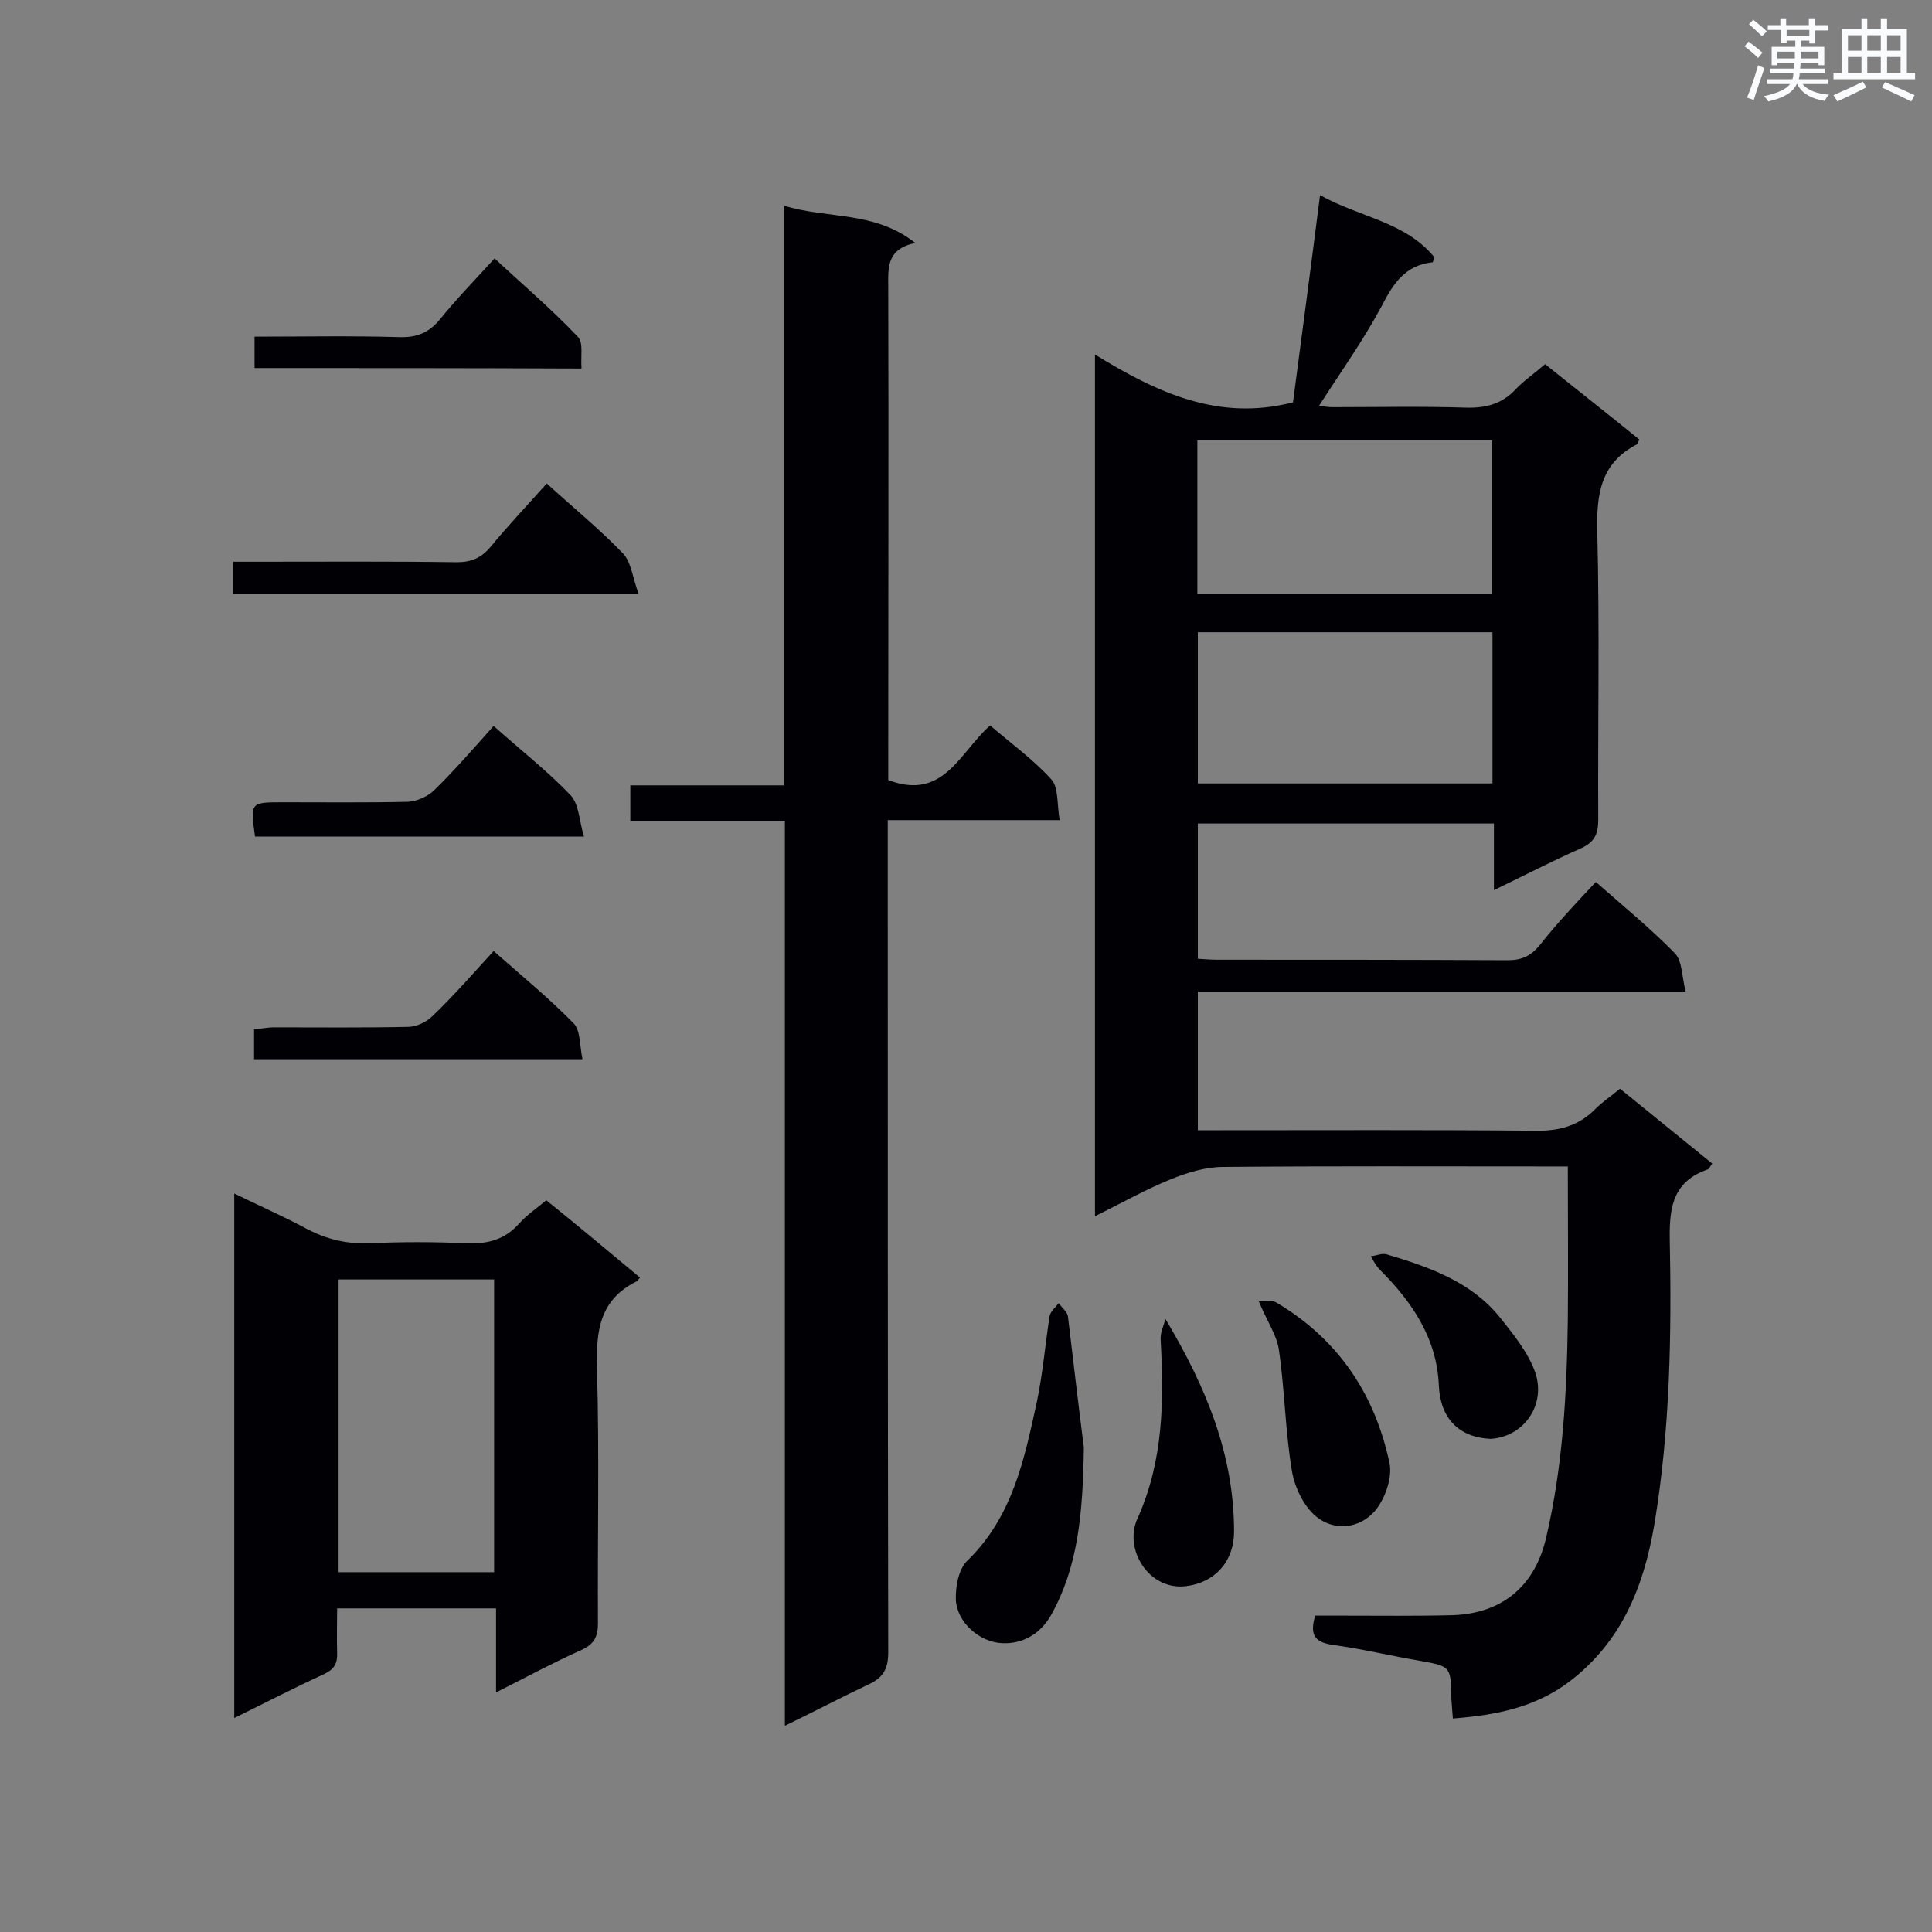 <svg enable-background="new 0 0 400 400" viewBox="0 0 400 400" xmlns="http://www.w3.org/2000/svg"><rect x="0" y="0" width="400" height="400" fill="#808080" stroke="none"/><g fill="#010105"><path d="m330.4 182.6c5.8 5.1 11.4 9.7 16.4 14.8 1.5 1.6 1.4 4.8 2.2 7.9-34.2 0-67.4 0-101 0v28.7h4.7c21.7 0 43.4-.1 65.1.1 5 .1 9.1-1 12.6-4.6 1.4-1.4 3.1-2.5 5-4.1 6.4 5.2 12.7 10.3 19.1 15.5-.4.5-.6 1.1-.9 1.2-6.9 2.4-8 7.3-7.9 14.2.4 19.8.1 39.7-3.2 59.4-2.2 12.9-6.8 24.2-17.5 32.4-7.1 5.4-15.2 7-24.2 7.7-.1-1.4-.2-2.7-.3-3.9-.1-7-.1-6.9-6.8-8.1-5.9-1-11.6-2.4-17.5-3.2-3.7-.5-5.2-1.8-3.9-6.1h6c7.5 0 15 .1 22.6-.1 10.2-.4 16.9-6.1 19.2-16 3.5-14.9 4.3-30 4.5-45.2.1-10.3 0-20.7 0-31.7-1.6 0-3.1 0-4.6 0-22.3 0-44.6-.1-66.8.1-3.6 0-7.5 1.2-10.9 2.6-5.2 2.1-10.1 4.9-15.6 7.6 0-59.5 0-118.5 0-178.4 12.7 7.8 25.5 13.9 41 9.9 1.8-13.7 3.7-27.9 5.6-42.9 8.2 4.6 17.7 5.5 23.7 12.9-.3.6-.3 1-.4 1-5.6.6-8.1 4.3-10.5 9-3.8 7.1-8.5 13.7-13 20.7.8.1 1.8.3 2.8.3 9.2 0 18.5-.2 27.7.1 4.1.1 7.4-.8 10.2-3.8 1.7-1.8 3.9-3.3 6.1-5.2 6.6 5.3 13.1 10.4 19.5 15.6-.3.6-.3.9-.5 1-7.5 3.9-8.4 10.3-8.2 18.1.5 19.9.1 39.7.2 59.6 0 2.9-.7 4.6-3.5 5.9-5.9 2.6-11.7 5.6-18.1 8.7 0-5 0-9.3 0-13.8-20.6 0-40.8 0-61.3 0v28c1.5.1 2.8.2 4.2.2 20 0 40 0 60 .1 2.9 0 4.7-.9 6.5-3 3.6-4.6 7.5-8.7 11.7-13.2zm-82.5-59.7h61c0-10.7 0-21.2 0-31.7-20.4 0-40.6 0-61 0zm61.1 8c-20.6 0-40.7 0-61 0v31.3h61c0-10.5 0-20.7 0-31.3z"/><path d="m162.5 357.3c0-62.8 0-124.8 0-187.3-10.8 0-21.3 0-32 0 0-2.6 0-4.8 0-7.4h31.9c0-40 0-79.6 0-120 9.1 2.8 18.6 1 27.1 7.7-6.1 1.3-5.6 5.3-5.6 9.3.1 32.3 0 64.7 0 97v4.9c11.5 4.4 14.8-5.8 21.1-11.3 4.3 3.7 9 7.1 12.7 11.2 1.5 1.7 1.1 5.1 1.7 8.4-12.4 0-23.8 0-35.6 0v5.5c0 55.6 0 111.2.1 166.8 0 3.5-1.1 5.3-4.2 6.7-5.5 2.6-11 5.5-17.2 8.5z"/><path d="m132.5 264.5c-.5.6-.5.8-.7.8-7.7 3.8-8.4 10.3-8.2 18 .5 17.6.1 35.2.2 52.8 0 2.8-.8 4.3-3.4 5.5-5.8 2.6-11.4 5.6-17.7 8.8 0-6.2 0-11.7 0-17.4-11.1 0-21.6 0-32.9 0 0 3-.1 6.1 0 9.1.1 2.3-.6 3.5-2.7 4.5-6.1 2.8-12.1 5.9-18.6 9.1 0-36.4 0-72.1 0-108.6 5.1 2.5 9.9 4.6 14.6 7.1 4.2 2.3 8.5 3.4 13.4 3.2 6.7-.3 13.3-.3 20 0 4.4.2 8-.7 11-4.1 1.6-1.8 3.6-3.1 5.6-4.8 6.6 5.3 12.9 10.6 19.4 16zm-30.2 61c0-20.3 0-40.5 0-60.6-10.9 0-21.5 0-32.2 0v60.6z"/><path d="m224.4 299.7c-.2 14.1-1.3 24.9-6.8 34.7-2.2 3.9-5.9 6-10.1 5.8-4.8-.2-9.4-4.4-9.6-9-.1-2.8.6-6.5 2.5-8.2 9.3-9.1 11.7-21 14.3-32.9 1.2-5.8 1.7-11.7 2.6-17.6.2-1 1.2-1.8 1.9-2.7.6.9 1.7 1.7 1.9 2.7 1.2 10.1 2.4 20.2 3.3 27.2z"/><path d="m113.2 100.1c5.6 5.1 11 9.5 15.8 14.5 1.7 1.8 2 5.1 3.2 8.3-28.7 0-56.1 0-83.9 0 0-2 0-4 0-6.6h4.6c13.9 0 27.8-.1 41.7.1 3 0 5-.9 6.9-3.1 3.6-4.4 7.6-8.6 11.7-13.2z"/><path d="m102.2 150.3c5.6 5 11.1 9.3 15.9 14.3 1.8 1.9 1.8 5.3 2.8 8.6-23.5 0-45.8 0-68.1 0-1-7.1-1-7.1 5.8-7.1 8.6 0 17.3.1 25.9-.1 1.8-.1 4.1-1.1 5.4-2.4 4.2-4.1 8.1-8.6 12.3-13.3z"/><path d="m52.7 76.2c0-2.2 0-4.2 0-6.5 10.2 0 20.1-.2 30 .1 3.6.1 6.1-.9 8.4-3.7 3.4-4.2 7.1-8 11.3-12.6 5.9 5.5 11.9 10.6 17.3 16.3 1.1 1.2.5 4 .7 6.5-22.9-.1-45.3-.1-67.7-.1z"/><path d="m102.2 196.9c5.8 5.1 11.5 9.8 16.6 15 1.4 1.5 1.2 4.6 1.8 7.4-23.1 0-45.4 0-68 0 0-2 0-3.8 0-6.2 1.4-.1 2.8-.4 4.2-.4 9.2 0 18.4.1 27.7-.1 1.7 0 3.8-1 5-2.2 4.4-4.2 8.4-8.8 12.7-13.5z"/><path d="m241.3 273.1c8.5 14.2 14.2 28.2 14.2 44 0 6.2-4 10.6-10 11.3-7.7.9-12.9-7.7-10-14 5.4-12 5.5-24.4 4.8-37-.1-1.5.6-2.9 1-4.3z"/><path d="m260.6 269.4c1.4.1 2.8-.3 3.7.3 12.8 7.6 20.4 19 23.4 33.3.6 3-1 7.5-3.1 9.9-3.2 3.6-8.4 4.2-12.2 1-2.5-2.1-4.3-5.9-4.9-9.2-1.4-8.3-1.5-16.8-2.7-25.1-.4-3.1-2.4-5.9-4.2-10.2z"/><path d="m308.6 297.9c-6.6-.3-10.4-4.3-10.7-11-.4-9.8-5.5-17.3-12.2-24-.8-.8-1.3-1.8-1.9-2.8 1.1-.1 2.3-.7 3.3-.4 8.7 2.6 17.4 5.6 23.4 13 2.8 3.5 5.8 7.2 7.3 11.3 2.4 6.7-2.2 13.5-9.2 13.9z"/></g><path d="m361.2 9.6.8-1c.9.7 1.9 1.4 2.9 2.3l-.9 1.1c-1-1-2-1.8-2.8-2.4zm.5 10.6c.9-2.1 1.6-4.3 2.3-6.7.4.2.8.4 1.3.6-.7 2.1-1.5 4.3-2.2 6.6zm.4-15.2.9-.9c1 .8 2 1.6 2.8 2.4l-1 1c-.9-.9-1.8-1.7-2.7-2.5zm12.5-1.2h1.2v1.4h2.7v1.1h-2.7v2.7h-1.2v-.6h-1.8v1.3h4.9v3.8h-1.2v-.5h-3.7c0 .4-.1.9-.1 1.2h5.1v1h-5.2c0 .5-.1.9-.2 1.2h6v1h-5.2c1.1 1.3 2.9 2 5.5 2.2-.4.4-.7.8-.9 1.3-2.9-.5-4.8-1.6-5.7-3.5h-.1c-.8 1.7-2.7 2.9-5.9 3.6-.2-.4-.6-.8-.9-1.1 2.8-.6 4.6-1.4 5.4-2.5h-4.8v-1h5.3c.1-.3.2-.7.2-1.2h-4.9v-1h5c0-.4 0-.8.1-1.2h-3.5v.5h-1.2v-3.8h4.9v-1.3h-1.8v.5h-1.2v-2.7h-2.7v-1h2.6v-1.4h1.2v1.4h4.7v-1.4zm-6.6 8.3h3.6c0-.4 0-.9 0-1.4h-3.6zm1.9-4.6h4.7v-1.3h-4.7zm6.6 3.2h-3.7v1.4h3.7z" fill="#fafbfc"/><path d="m385.3 3.8h1.3v2.2h2.8v-2.2h1.3v2.2h4.1v9.1h1.7v1.3h-16.9v-1.3h1.7v-9.1h4.1v-2.2zm.4 13.1.7 1.2c-1.8.9-3.8 1.9-6 2.9-.2-.4-.5-.8-.8-1.3 2.3-1 4.3-1.9 6.1-2.8zm-3.1-6.4h2.8v-3.2h-2.8zm0 4.6h2.8v-3.3h-2.8zm4-4.6h2.8v-3.2h-2.8zm0 4.6h2.8v-3.3h-2.8zm3.7 1.9c2.1.9 4.1 1.8 6.1 2.7l-.7 1.3c-2.2-1.1-4.2-2-6.1-2.9zm3.2-9.7h-2.8v3.2h2.8zm-2.8 7.8h2.8v-3.3h-2.8z" fill="#fafbfc"/></svg>